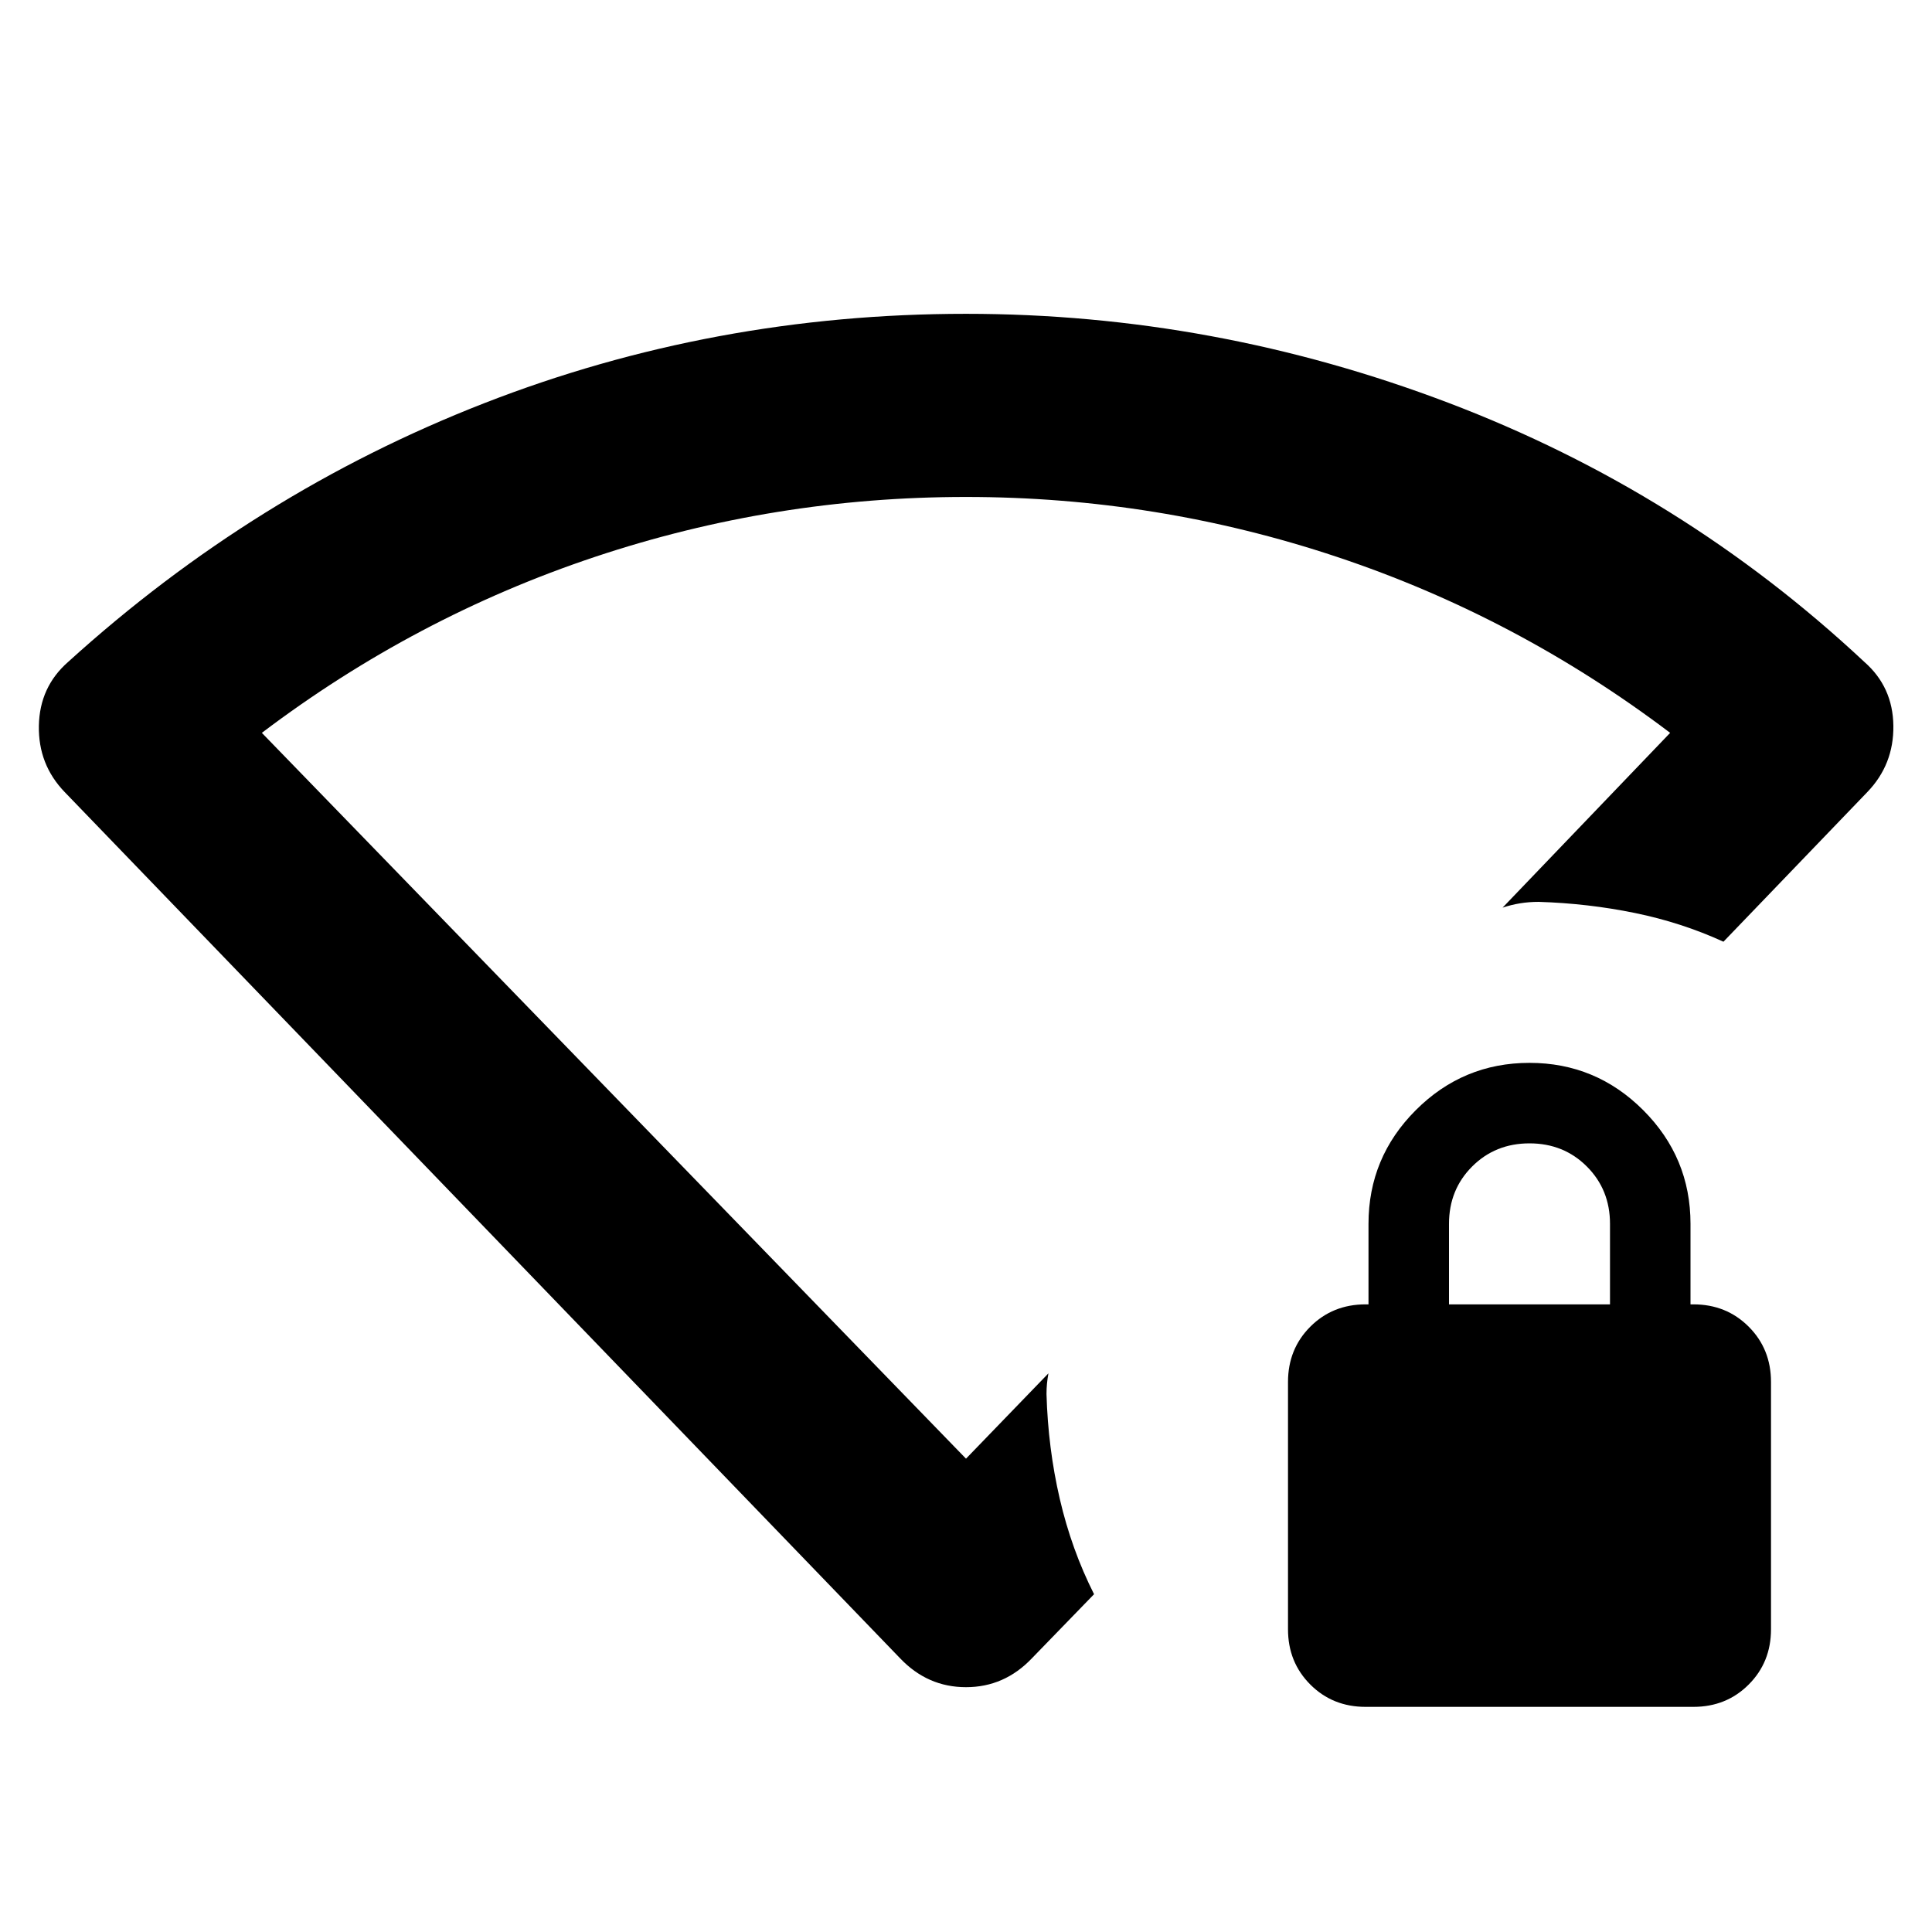 <svg aria-hidden="true" viewBox="0 -960 960 960" fill="currentColor">
  <path d="M678.565-111.869q-16.39 0-27.477-11.088Q640-134.044 640-150.435v-122.869q0-16.39 11.088-27.478 11.087-11.087 27.477-11.087H680v-40q0-33 23.5-56.5t56.5-23.5q33 0 56.5 23.5t23.5 56.5v40h1.435q16.39 0 27.477 11.087Q880-289.694 880-273.304v122.869q0 16.391-11.088 27.478-11.087 11.088-27.477 11.088h-162.87Zm41.435-200h80v-40q0-17-11.5-28.5t-28.5-11.5q-17 0-28.5 11.5t-11.5 28.5v40ZM447.217-136.043 32.152-566.413q-13.196-13.674-12.837-32.967.359-19.294 14.555-31.729 92.565-84 206.565-128.478 114-44.478 239.565-44.478 123.326 0 239.685 44.217Q836.043-715.63 926.37-631.109q14.195 12.435 14.434 31.729.239 19.293-12.956 32.967l-71.478 74.348q-20.779-9.522-44.031-14.283-23.252-4.761-47.774-5.521-4.783 0-9.207.717T746.63-509l83.261-86.848q-76.13-57.608-165.482-87.413-89.351-29.804-184.467-29.804-95.116 0-184.409 29.804-89.294 29.805-165.424 87.413L480-235.196l40.957-42.391q-.479 2.63-.718 5.141t-.239 5.142q.761 26.913 6.598 52.087 5.837 25.174 17.032 47.369l-30.847 31.805Q499.109-121.652 480-121.652t-32.783-14.391ZM480-474.13Z"/>
</svg>
